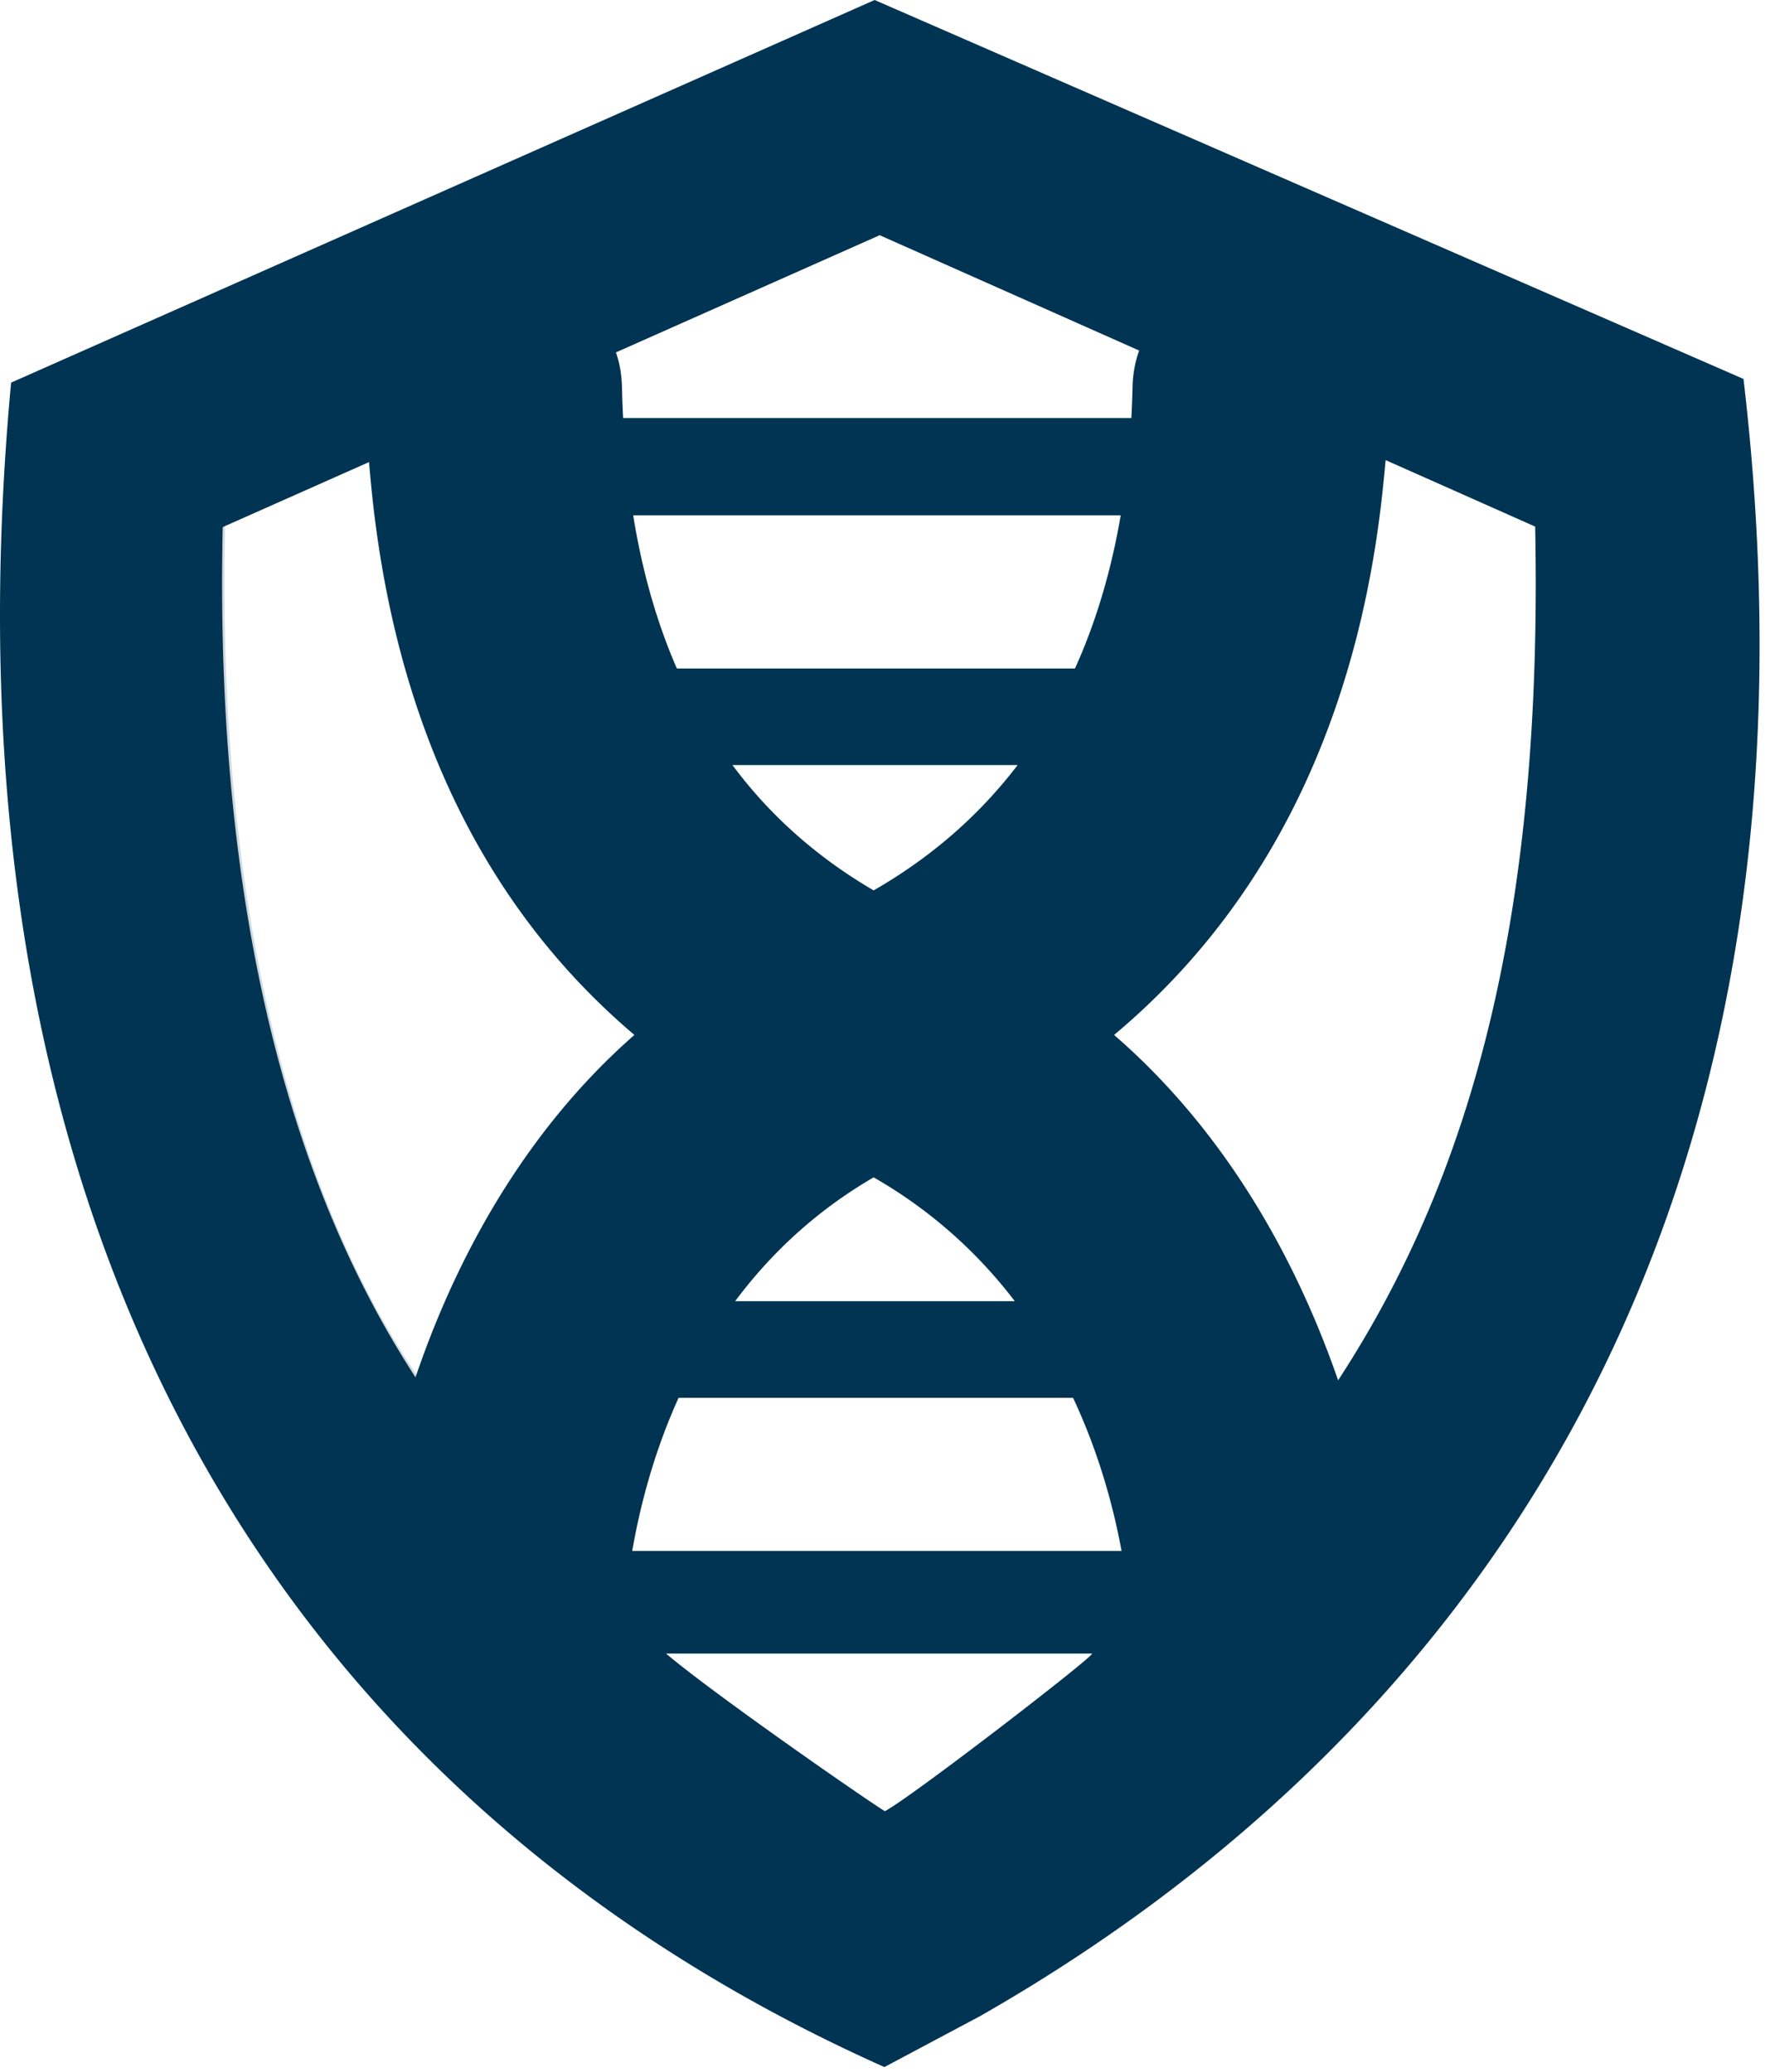 <svg viewBox="0 0 155 182"
     xmlns="http://www.w3.org/2000/svg"
     xml:space="preserve"
     fill="#003452"
     style="fill-rule:evenodd;clip-rule:evenodd;stroke-linecap:round;stroke-linejoin:round;stroke-miterlimit:1.5">
  <path
        d="M153.112 33.279c8.882 75.604-25.431 120.03-67.037 143.781l-8.408 4.478C24.454 157.755-5.945 107.949.975 33.604L76.81 0l76.302 33.279ZM95.902 145.22H58.489c4.077 3.463 17.209 12.594 19.215 13.844 2.101-1.053 18.438-13.636 18.198-13.844Zm-1.668-22.46H59.593c-2.037 4.502-3.321 9.125-4.072 13.451h42.974c-.799-4.329-2.151-8.952-4.261-13.451Zm27.451-82.351c-.089.977-.188 1.992-.303 3.033-1.795 16.377-7.915 34.363-23.545 47.451 9.843 8.524 16.031 19.79 19.674 30.331 12.019-18.397 17.976-41.473 17.306-74.977l-13.132-5.838Zm-89.278.174-12.849 5.709c-.911 42.209 10.081 64.082 16.931 74.674 3.545-10.451 9.57-21.612 19.223-30.073-15.445-13.101-21.313-31.081-23.034-47.432-.101-.959-.189-1.932-.271-2.878Zm44.314 62.816c-5.088 2.962-9.069 6.725-12.161 10.877h24.557a41.385 41.385 0 0 0-12.396-10.877Zm12.643-36.207H64.325c3.094 4.164 7.135 7.932 12.397 11.006 5.336-3.07 9.463-6.838 12.642-11.006Zm9.056-21.935H55.605c.725 4.487 1.921 9.061 3.836 13.451h34.962c1.985-4.386 3.247-8.96 4.017-13.451ZM54.091 30.948c.333.955.504 1.977.529 3.036.021.896.054 1.808.102 2.732h44.632c.05-.924.085-1.835.106-2.732a10.08 10.08 0 0 1 .577-3.198L77.253 20.657 54.091 30.948Z">
  </path>
  <path d="M499.901 850.842c-.661 28.994 4.481 56.314 16.931 74.674"
        style="fill:none;stroke:#003452;stroke-opacity:.18;stroke-width:.4px"
        transform="translate(-480.343 -804.55)">
  </path>
</svg>